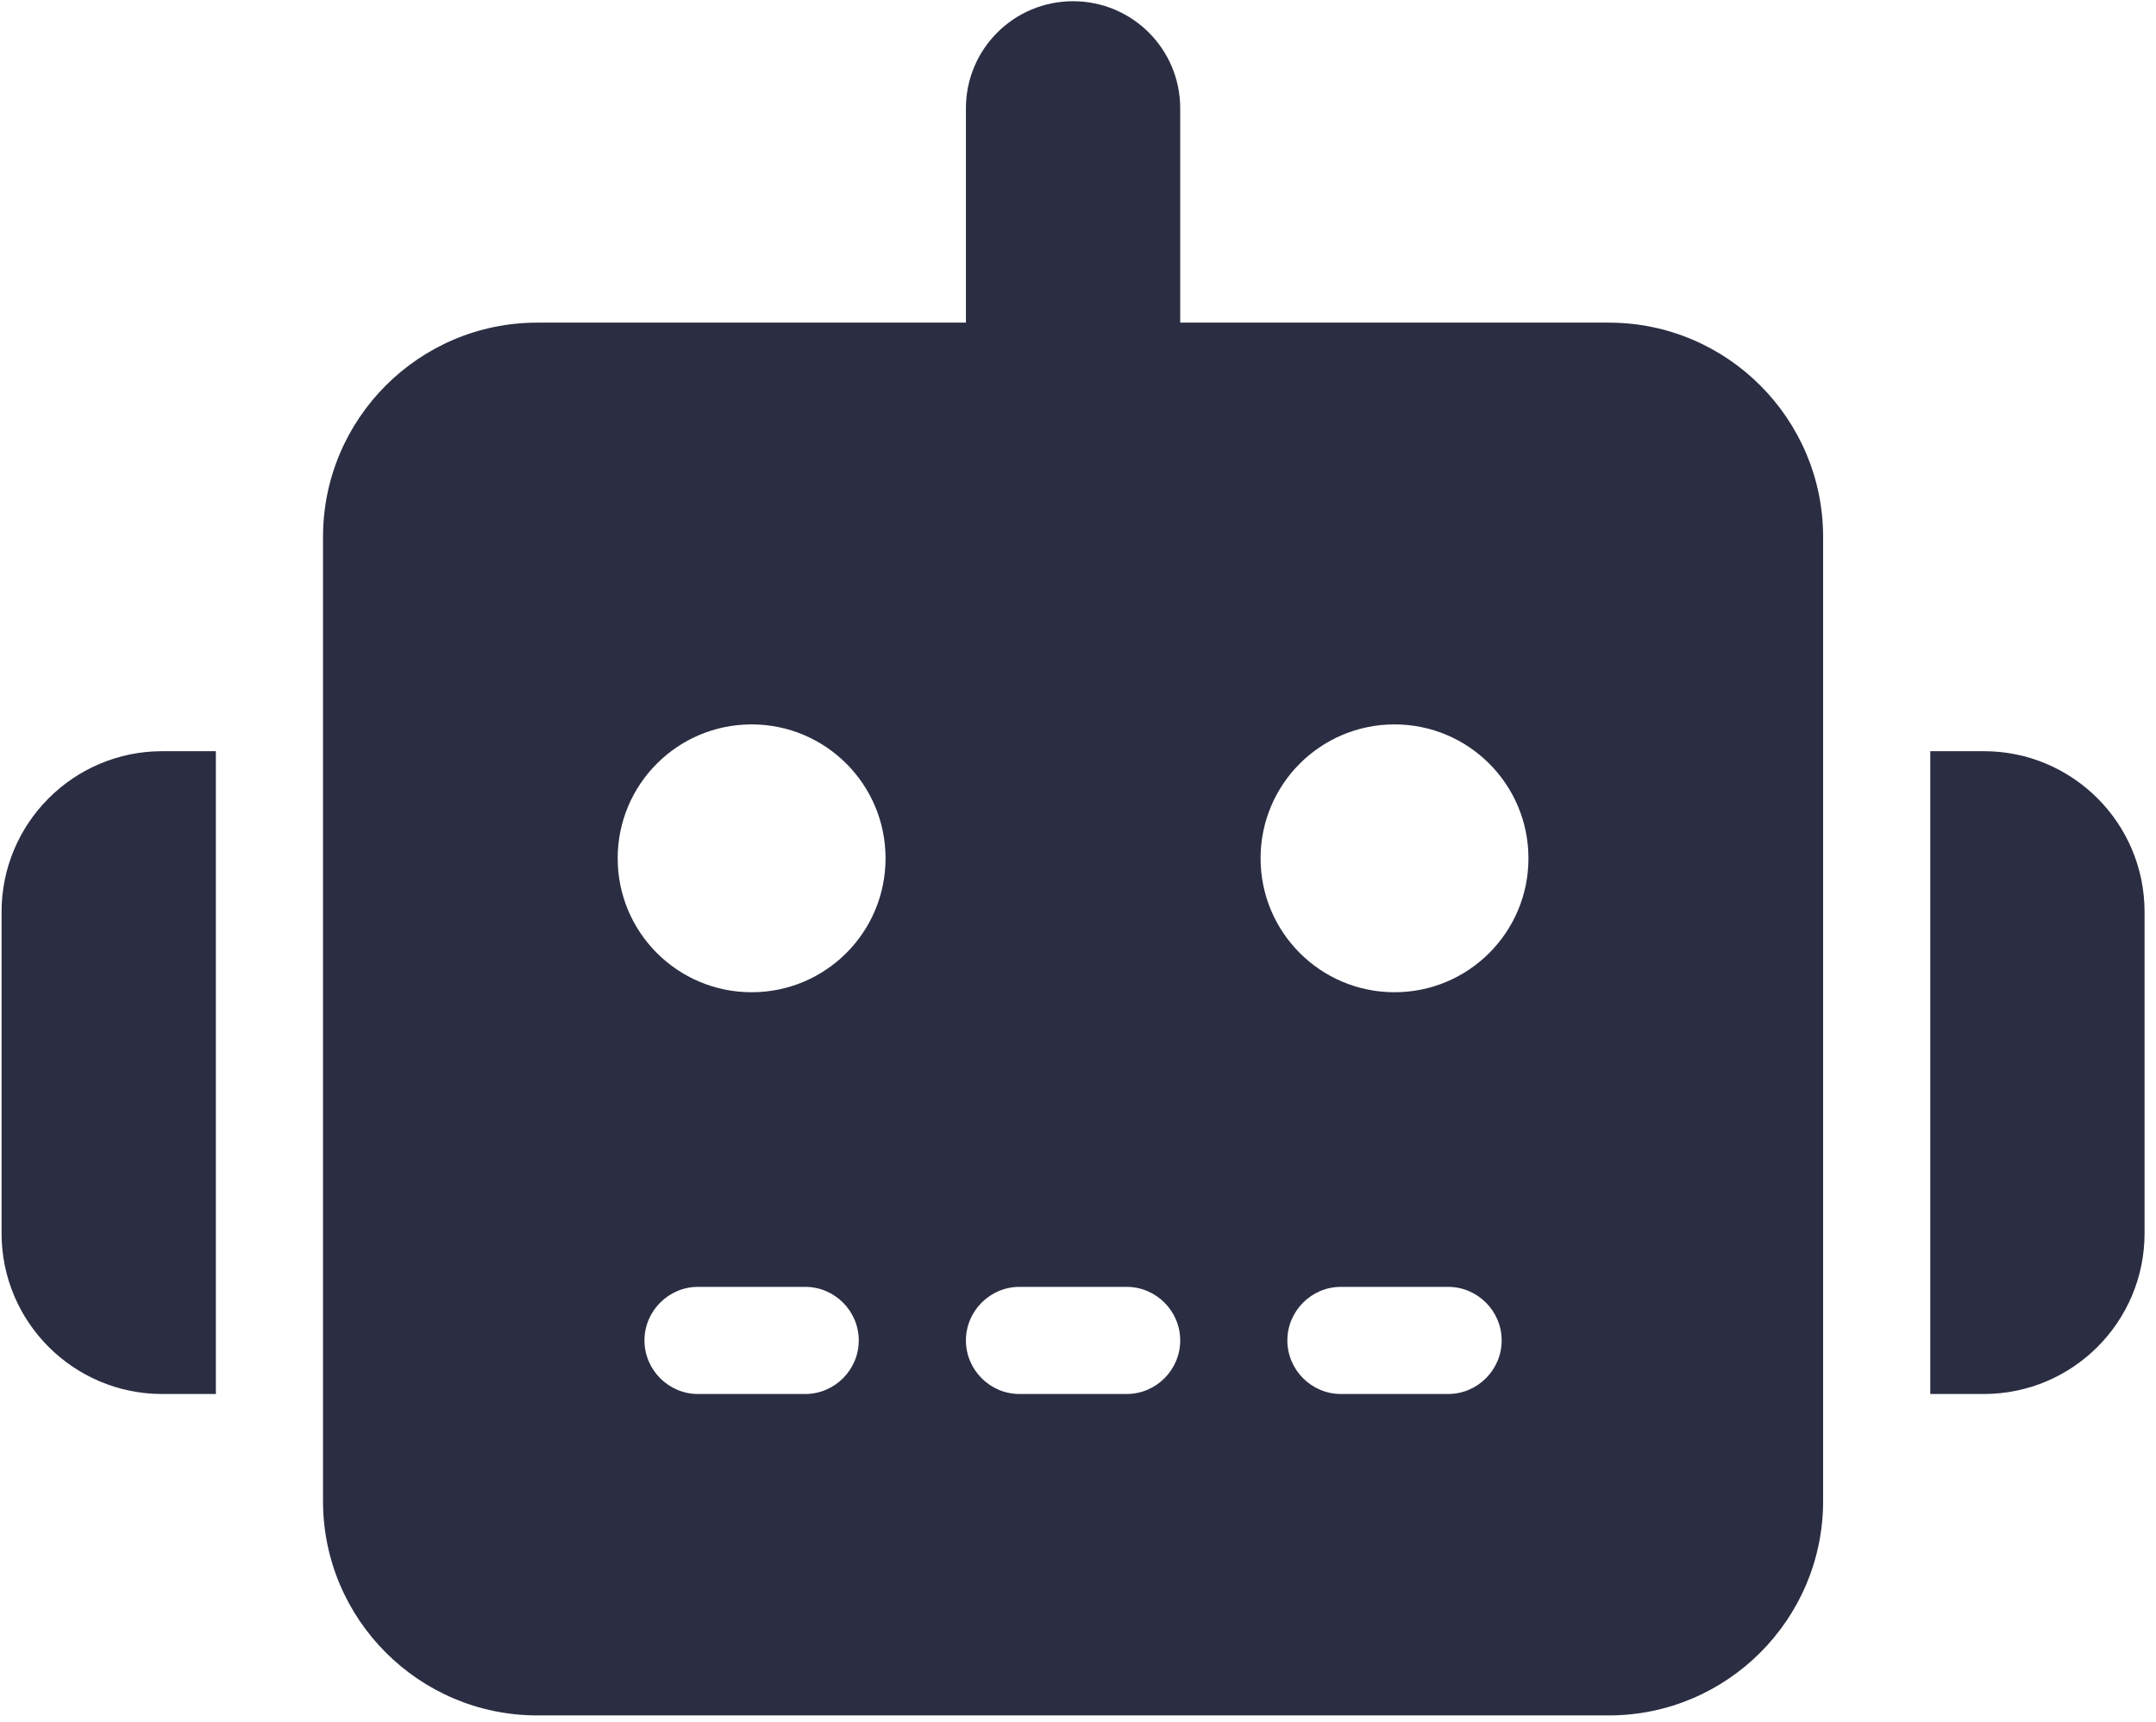 <?xml version="1.0" encoding="UTF-8"?>
<!DOCTYPE svg  PUBLIC '-//W3C//DTD SVG 1.1//EN'  'http://www.w3.org/Graphics/SVG/1.1/DTD/svg11.dtd'>
<svg clip-rule="evenodd" fill-rule="evenodd" stroke-linejoin="round" stroke-miterlimit="2" version="1.1" viewBox="0 0 179 143" xml:space="preserve" xmlns="http://www.w3.org/2000/svg">
    <g transform="translate(-720 -596.5)">
        <g transform="matrix(.278 0 0 .278 809.09 667.77)">
            <g transform="translate(-320 -256)">
                <path d="m320 0c17.7 0 32 14.3 32 32v64h128c35.3 0 64 28.7 64 64v288c0 35.3-28.7 64-64 64h-320c-35.3 0-64-28.7-64-64v-288c0-35.3 28.7-64 64-64h128v-64c0-17.7 14.3-32 32-32zm-112 384c-8.8 0-16 7.2-16 16s7.2 16 16 16h32c8.8 0 16-7.2 16-16s-7.2-16-16-16h-32zm96 0c-8.8 0-16 7.2-16 16s7.2 16 16 16h32c8.8 0 16-7.2 16-16s-7.2-16-16-16h-32zm96 0c-8.8 0-16 7.2-16 16s7.2 16 16 16h32c8.8 0 16-7.2 16-16s-7.2-16-16-16h-32zm-136-128c0-22.1-17.9-40-40-40s-40 17.9-40 40 17.9 40 40 40 40-17.9 40-40zm152 40c22.1 0 40-17.9 40-40s-17.9-40-40-40-40 17.9-40 40 17.9 40 40 40zm-368-72h16v192h-16c-26.5 0-48-21.5-48-48v-96c0-26.5 21.5-48 48-48zm544 0c26.5 0 48 21.5 48 48v96c0 26.5-21.5 48-48 48h-16v-192h16z" fill="#2b2d42" fill-rule="nonzero"/>
            </g>
        </g>
    </g>
</svg>
